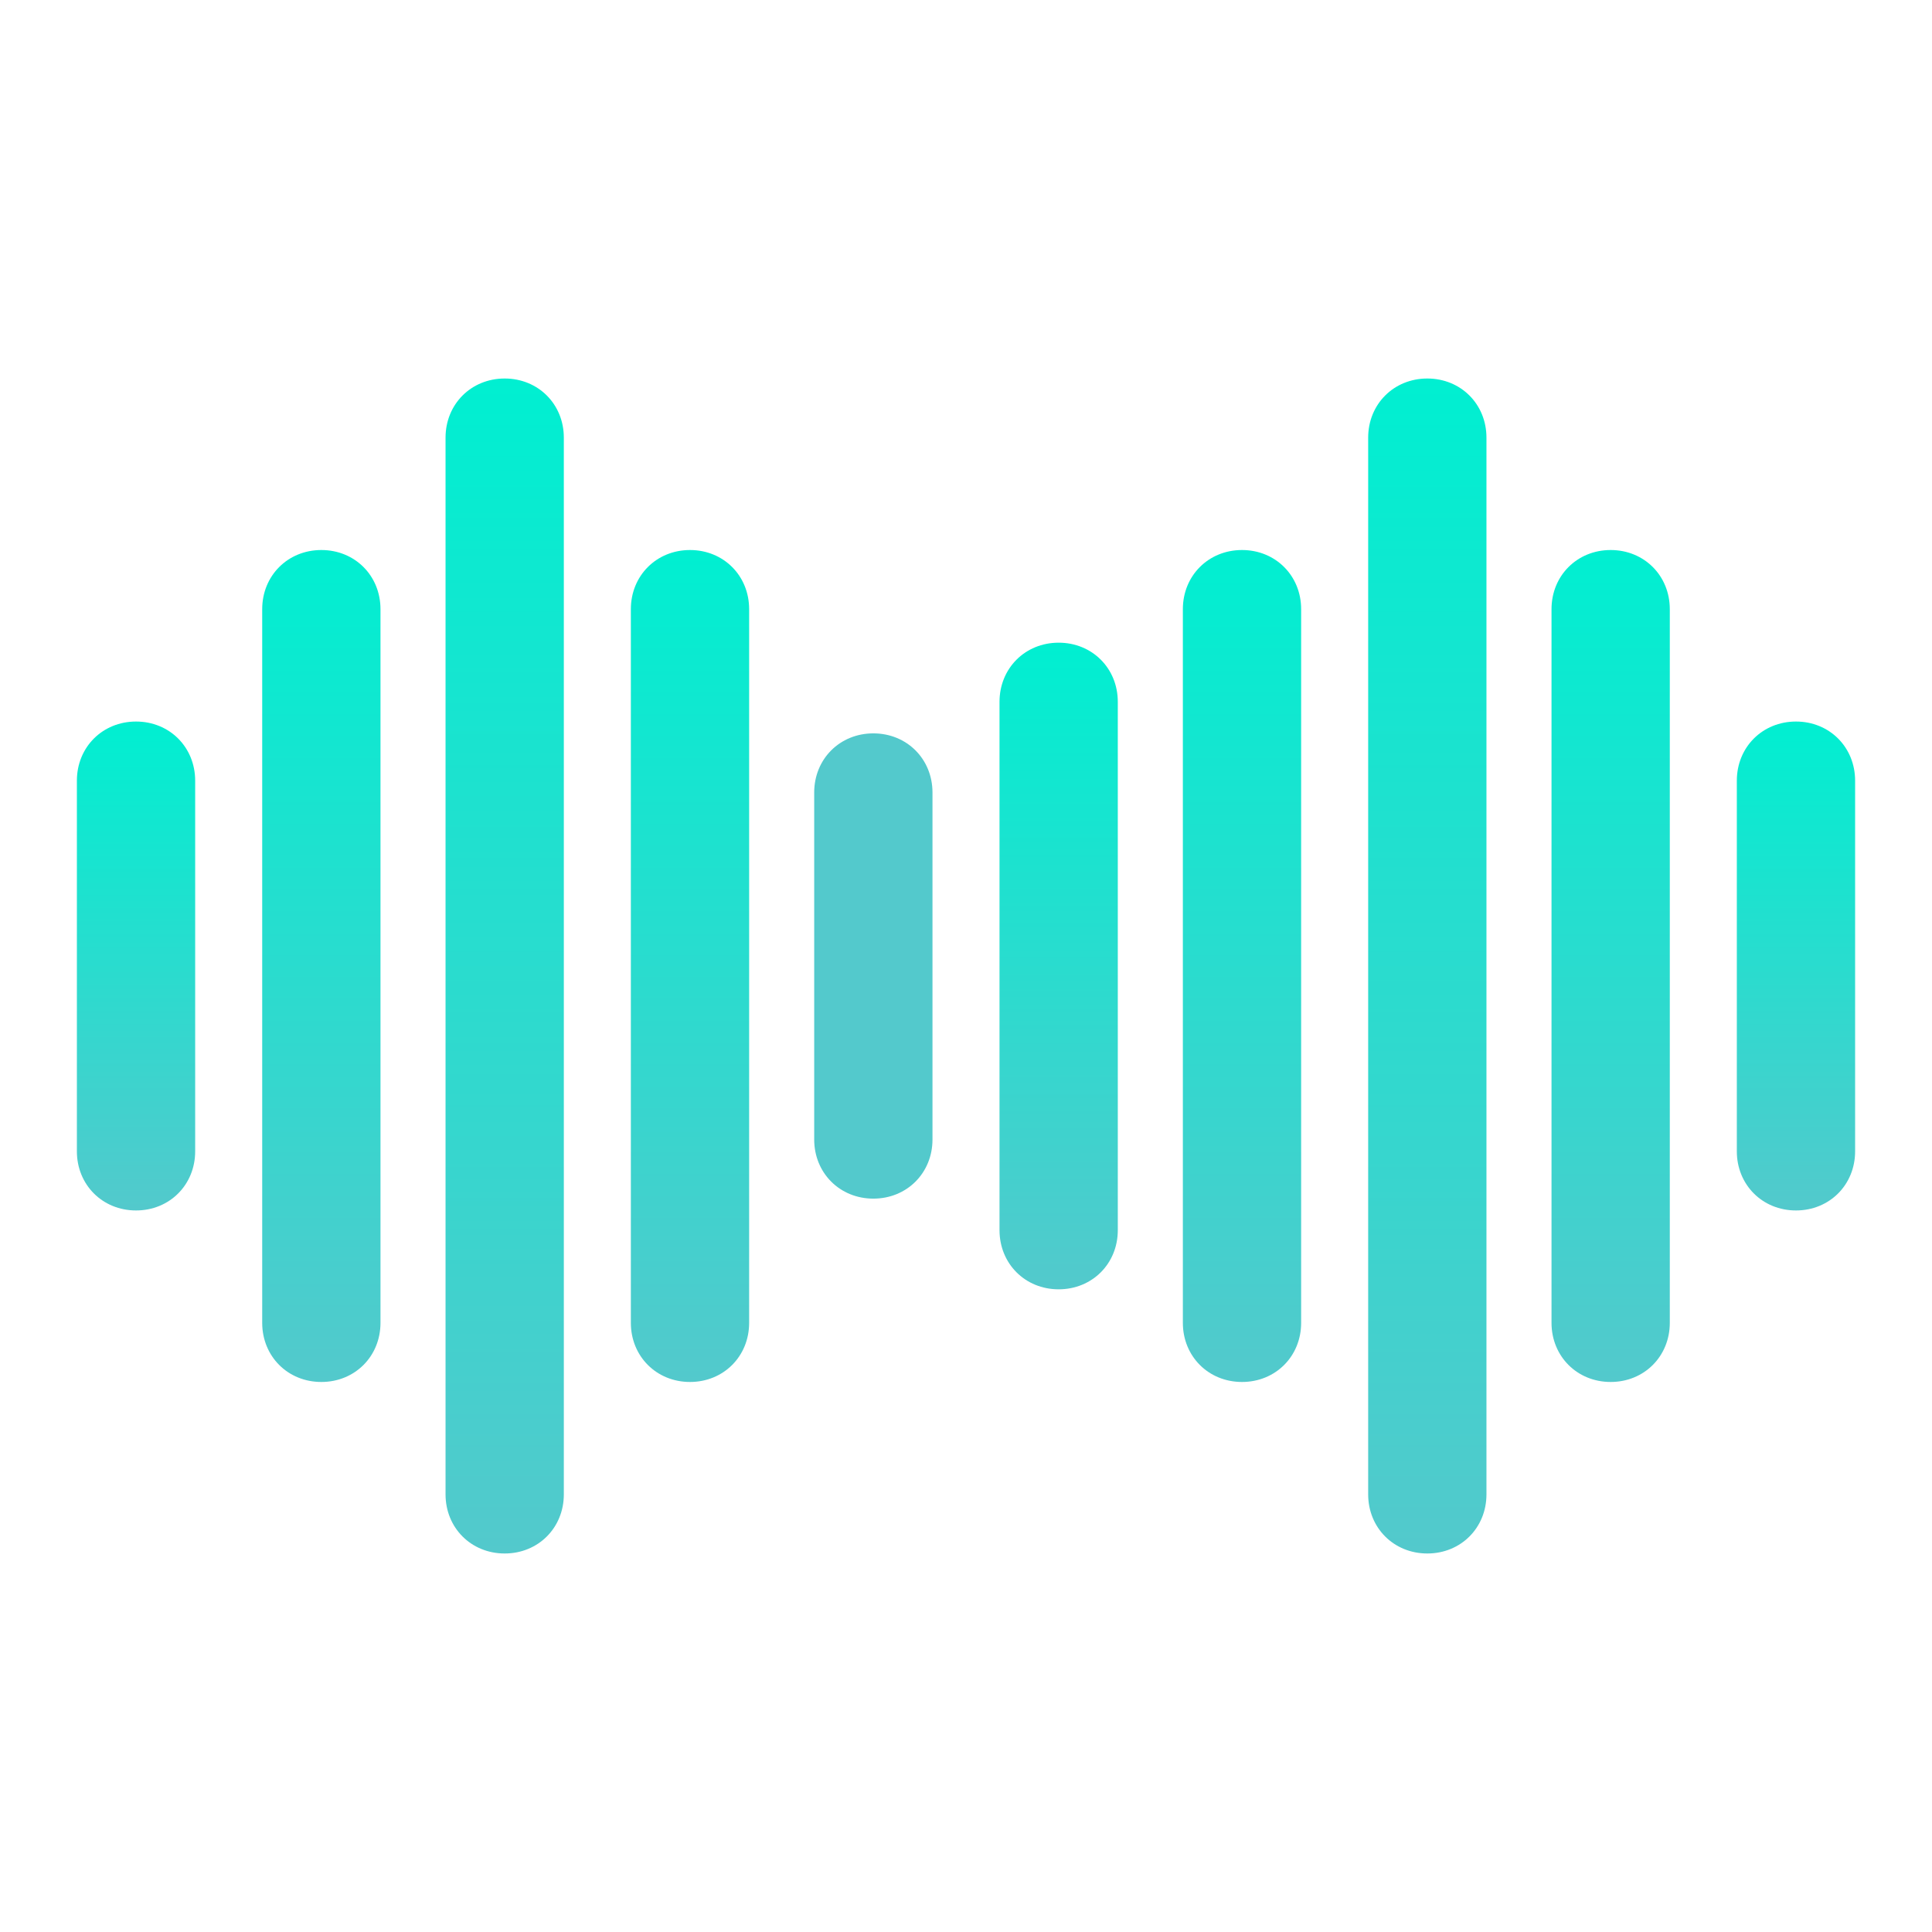 <?xml version="1.0" encoding="utf-8"?>
<!-- Generator: Adobe Illustrator 19.0.0, SVG Export Plug-In . SVG Version: 6.00 Build 0)  -->
<svg xmlns="http://www.w3.org/2000/svg" xmlns:xlink="http://www.w3.org/1999/xlink" version="1.1" id="Layer_1" x="0px" y="0px" viewBox="0 2 98 98" style="enable-background:new 0 2 98 98;" xml:space="preserve" width="512" height="512">
<style type="text/css">
	.st0{fill:url(#SVGID_1_);}
	.st1{fill:url(#SVGID_2_);}
	.st2{fill:url(#SVGID_3_);}
	.st3{fill:url(#SVGID_4_);}
	.st4{fill:url(#SVGID_5_);}
	.st5{fill:url(#SVGID_6_);}
	.st6{fill:url(#SVGID_7_);}
	.st7{fill:url(#SVGID_8_);}
	.st8{fill:url(#SVGID_9_);}
	.st9{fill:url(#SVGID_10_);}
</style>
<g>
	<linearGradient id="SVGID_1_" gradientUnits="userSpaceOnUse" x1="44.3" y1="39.2" x2="44.3" y2="62.8">
		<stop offset="0" style="stop-color:#53C9CC"/>
		<stop offset="1" style="stop-color:#53C9CC"/>
	</linearGradient>
	<path class="st0" d="M44.3,39.2c-1.7,0-3,1.3-3,3v17.6c0,1.7,1.3,3,3,3s3-1.3,3-3V42.2C47.3,40.5,46,39.2,44.3,39.2z"/>
	<linearGradient id="SVGID_2_" gradientUnits="userSpaceOnUse" x1="35" y1="29.9" x2="35" y2="72.1">
		<stop offset="0" style="stop-color:#00EFD1"/>
		<stop offset="1" style="stop-color:#53C9CC"/>
	</linearGradient>
	<path class="st1" d="M35,29.9c-1.7,0-3,1.3-3,3v36.2c0,1.7,1.3,3,3,3s3-1.3,3-3V32.9C38,31.2,36.7,29.9,35,29.9z"/>
	<linearGradient id="SVGID_3_" gradientUnits="userSpaceOnUse" x1="25.6" y1="21.2" x2="25.6" y2="80.8">
		<stop offset="0" style="stop-color:#00EFD1"/>
		<stop offset="1" style="stop-color:#53C9CC"/>
	</linearGradient>
	<path class="st2" d="M25.6,21.2c-1.7,0-3,1.3-3,3v53.6c0,1.7,1.3,3,3,3s3-1.3,3-3V24.2C28.6,22.5,27.3,21.2,25.6,21.2z"/>
	<linearGradient id="SVGID_4_" gradientUnits="userSpaceOnUse" x1="16.3" y1="29.9" x2="16.3" y2="72.1">
		<stop offset="0" style="stop-color:#00EFD1"/>
		<stop offset="1" style="stop-color:#53C9CC"/>
	</linearGradient>
	<path class="st3" d="M16.3,29.9c-1.7,0-3,1.3-3,3v36.2c0,1.7,1.3,3,3,3s3-1.3,3-3V32.9C19.3,31.2,18,29.9,16.3,29.9z"/>
	<linearGradient id="SVGID_5_" gradientUnits="userSpaceOnUse" x1="6.9" y1="38.6" x2="6.9" y2="63.4">
		<stop offset="0" style="stop-color:#00EFD1"/>
		<stop offset="1" style="stop-color:#53C9CC"/>
	</linearGradient>
	<path class="st4" d="M6.9,38.6c-1.7,0-3,1.3-3,3v18.8c0,1.7,1.3,3,3,3s3-1.3,3-3V41.6C9.9,39.9,8.6,38.6,6.9,38.6z"/>
	<linearGradient id="SVGID_6_" gradientUnits="userSpaceOnUse" x1="72.401" y1="21.2" x2="72.401" y2="80.8">
		<stop offset="0" style="stop-color:#00EFD1"/>
		<stop offset="1" style="stop-color:#53C9CC"/>
	</linearGradient>
	<path class="st5" d="M72.4,21.2c-1.7,0-3,1.3-3,3v53.6c0,1.7,1.3,3,3,3s3-1.3,3-3V24.2C75.4,22.5,74.1,21.2,72.4,21.2z"/>
	<linearGradient id="SVGID_7_" gradientUnits="userSpaceOnUse" x1="63" y1="29.9" x2="63" y2="72.1">
		<stop offset="0" style="stop-color:#00EFD1"/>
		<stop offset="1" style="stop-color:#53C9CC"/>
	</linearGradient>
	<path class="st6" d="M63,29.9c-1.7,0-3,1.3-3,3v36.2c0,1.7,1.3,3,3,3s3-1.3,3-3V32.9C66,31.2,64.7,29.9,63,29.9z"/>
	<linearGradient id="SVGID_8_" gradientUnits="userSpaceOnUse" x1="53.7" y1="34.6" x2="53.7" y2="67.4">
		<stop offset="0" style="stop-color:#00EFD1"/>
		<stop offset="1" style="stop-color:#53C9CC"/>
	</linearGradient>
	<path class="st7" d="M53.7,34.6c-1.7,0-3,1.3-3,3v26.8c0,1.7,1.3,3,3,3s3-1.3,3-3V37.6C56.7,35.9,55.4,34.6,53.7,34.6z"/>
	<linearGradient id="SVGID_9_" gradientUnits="userSpaceOnUse" x1="81.7" y1="29.9" x2="81.7" y2="72.1">
		<stop offset="0" style="stop-color:#00EFD1"/>
		<stop offset="1" style="stop-color:#53C9CC"/>
	</linearGradient>
	<path class="st8" d="M81.7,29.9c-1.7,0-3,1.3-3,3v36.2c0,1.7,1.3,3,3,3s3-1.3,3-3V32.9C84.7,31.2,83.4,29.9,81.7,29.9z"/>
	<linearGradient id="SVGID_10_" gradientUnits="userSpaceOnUse" x1="91.1" y1="38.6" x2="91.1" y2="63.4">
		<stop offset="0" style="stop-color:#00EFD1"/>
		<stop offset="1" style="stop-color:#53C9CC"/>
	</linearGradient>
	<path class="st9" d="M91.1,38.6c-1.7,0-3,1.3-3,3v18.8c0,1.7,1.3,3,3,3s3-1.3,3-3V41.6C94.1,39.9,92.8,38.6,91.1,38.6z"/>
</g>

</svg>
